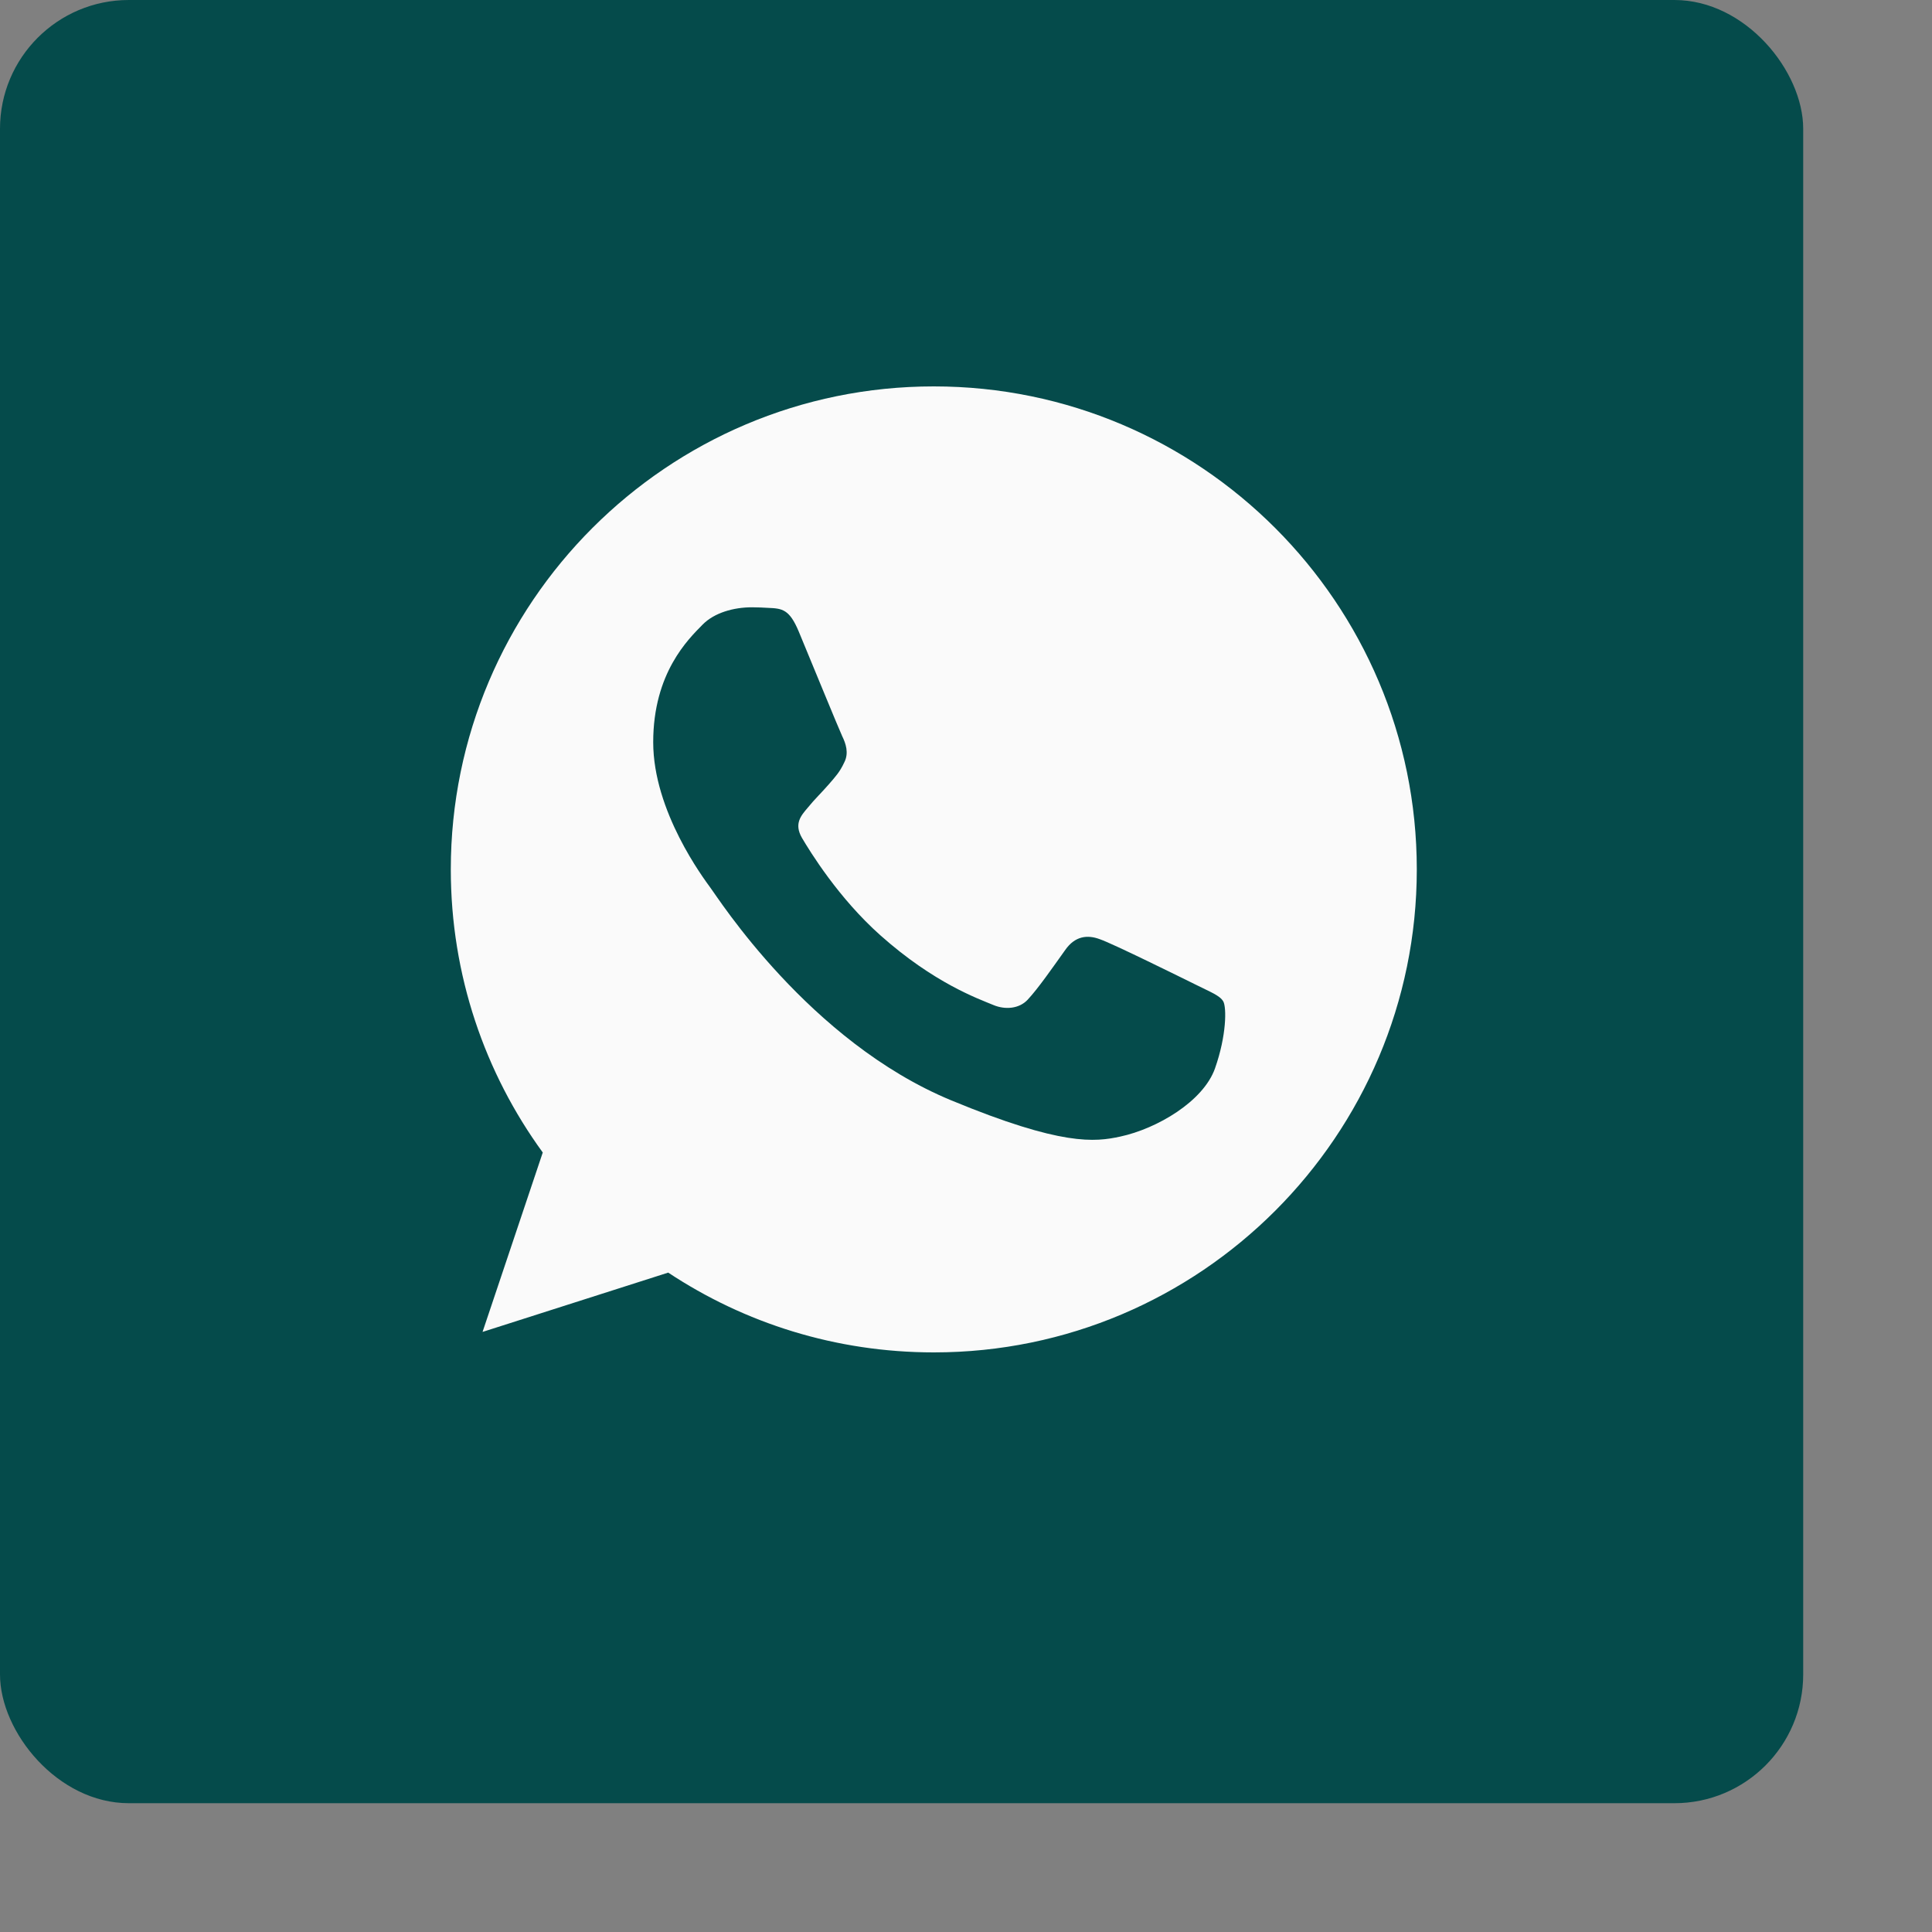 <svg width="30" height="30" viewBox="0 0 30 30" fill="none" xmlns="http://www.w3.org/2000/svg">
<rect x="0" y="0" width="30" height="30" fill="#808080" stroke="none"/>
<rect width="28" height="28" rx="2" fill="#054B4B"/>
<path d="M14.502 6H14.498C10.363 6 7 9.364 7 13.5C7 15.141 7.529 16.661 8.428 17.896L7.493 20.682L10.376 19.761C11.562 20.546 12.977 21 14.502 21C18.637 21 22 17.635 22 13.5C22 9.365 18.637 6 14.502 6Z" fill="#FAFAFA"/>
<path d="M18.866 16.591C18.685 17.102 17.967 17.526 17.394 17.649C17.003 17.733 16.491 17.799 14.768 17.085C12.563 16.172 11.144 13.932 11.033 13.787C10.928 13.642 10.143 12.601 10.143 11.525C10.143 10.448 10.689 9.924 10.91 9.699C11.091 9.515 11.39 9.43 11.677 9.43C11.769 9.43 11.853 9.435 11.928 9.439C12.148 9.448 12.259 9.461 12.404 9.809C12.585 10.245 13.026 11.321 13.078 11.432C13.132 11.542 13.185 11.692 13.11 11.838C13.04 11.988 12.978 12.054 12.867 12.182C12.757 12.309 12.652 12.407 12.541 12.544C12.44 12.663 12.325 12.79 12.453 13.011C12.58 13.226 13.021 13.945 13.67 14.523C14.507 15.268 15.186 15.506 15.428 15.607C15.609 15.682 15.825 15.665 15.957 15.524C16.125 15.343 16.332 15.043 16.543 14.748C16.693 14.536 16.883 14.51 17.081 14.585C17.284 14.655 18.355 15.185 18.576 15.294C18.796 15.405 18.941 15.457 18.995 15.55C19.047 15.643 19.047 16.079 18.866 16.591Z" fill="#054B4B"/>
</svg>
